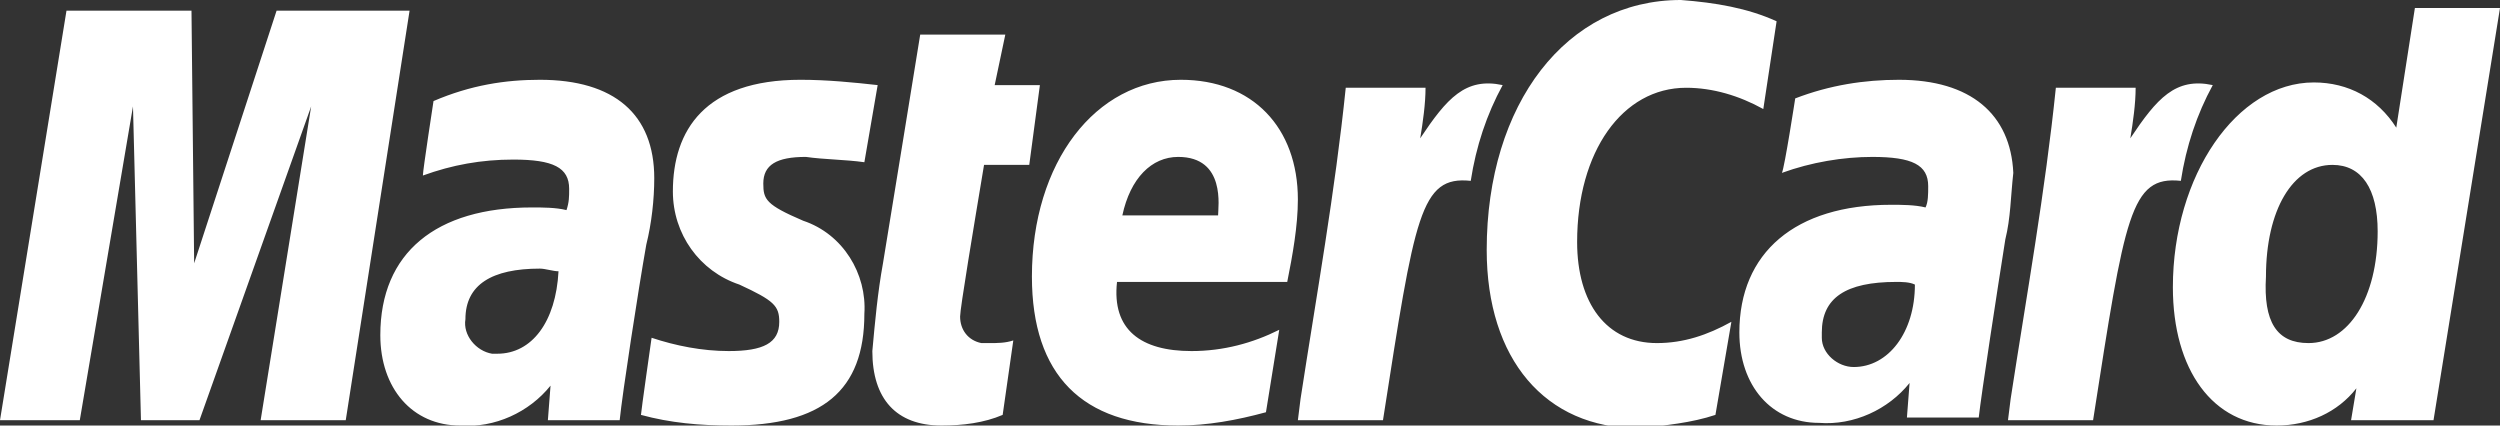 <svg id="Layer_1" xmlns="http://www.w3.org/2000/svg" viewBox="0 0 94 16"><rect x="0" y="0" width="94" height="16" fill="#333333" stroke="none"/><style>.st0{fill:#FFFFFF;}</style><path class="st0" d="M13 15.8H9.8L11.7 4 7.5 15.8H5.3L5 4 3 15.8H0L2.5.4h4.7l.1 9.5L10.4.4h5L13 15.8zm8-5.6c-.2 0-.5-.1-.7-.1-1.8 0-2.8.6-2.8 1.9-.1.6.4 1.2 1 1.3h.2c1.3 0 2.2-1.2 2.3-3.1zm2.3 5.6h-2.7l.1-1.3c-.8 1-2.1 1.6-3.4 1.5-1.8 0-3-1.4-3-3.4 0-3.1 2.1-4.8 5.7-4.8.4 0 .9 0 1.3.1.1-.3.1-.5.1-.8 0-.8-.6-1.1-2.1-1.1-1.2 0-2.3.2-3.4.6 0-.2.4-2.8.4-2.8 1.4-.6 2.7-.8 4-.8 2.8 0 4.3 1.3 4.3 3.7 0 .8-.1 1.7-.3 2.5-.3 1.7-.9 5.6-1 6.6zM66.8.8l-.5 3.3c-.9-.5-1.9-.8-2.9-.8-2.4 0-4.1 2.4-4.1 5.8 0 2.3 1.1 3.8 3 3.8 1 0 1.9-.3 2.8-.8l-.6 3.5c-.9.3-1.9.4-2.9.5-3.5 0-5.7-2.6-5.7-6.7 0-5.5 3-9.4 7.3-9.4 1.3.1 2.5.3 3.6.8zM37.7 15.6c-.7.3-1.5.4-2.3.4-1.7 0-2.6-1-2.6-2.8.1-1.1.2-2.2.4-3.3.2-1.2 1.4-8.6 1.4-8.6h3.2l-.4 1.9h1.7l-.4 3H37c-.4 2.4-.9 5.4-.9 5.7 0 .5.3.9.8 1h.3c.3 0 .6 0 .9-.1l-.4 2.8zm9.9-.1c-1.1.3-2.2.5-3.3.5-3.6 0-5.5-1.9-5.5-5.6 0-4.3 2.4-7.4 5.6-7.4 2.7 0 4.4 1.8 4.4 4.5 0 1-.2 2.1-.4 3.1H42c-.2 1.8.9 2.6 2.8 2.6 1.2 0 2.3-.3 3.3-.8l-.5 3.1zm-1.8-7.4c0-.3.3-2.2-1.5-2.2-1 0-1.8.8-2.1 2.2h3.6zm-20.5-.9c0 1.6 1 3 2.5 3.5 1.3.6 1.5.8 1.5 1.4 0 .8-.6 1.1-1.9 1.1-1 0-2-.2-2.9-.5 0 0-.4 2.8-.4 2.9 1.1.3 2.2.4 3.4.4 3.4 0 5-1.3 5-4.2.1-1.5-.8-3-2.3-3.5-1.4-.6-1.5-.8-1.5-1.4 0-.7.5-1 1.6-1 .7.1 1.5.1 2.2.2l.5-2.9c-.9-.1-1.9-.2-2.9-.2-3.6 0-4.8 1.9-4.8 4.2zm66.2 8.6h-3.1l.2-1.2c-.7.9-1.8 1.4-3 1.4-2.4 0-3.9-2.1-3.9-5.2 0-4.2 2.4-7.7 5.3-7.7 1.3 0 2.4.6 3.1 1.7l.7-4.5H94l-2.5 15.5zm-4.7-2.9c1.5 0 2.6-1.7 2.6-4.2 0-1.6-.6-2.5-1.7-2.5-1.5 0-2.5 1.7-2.5 4.2-.1 1.7.4 2.5 1.6 2.5zm-9.5-9.6c-.4 3.9-1.1 7.8-1.7 11.7l-.1.8h3.2c1.2-7.7 1.4-9.2 3.3-9 .2-1.3.6-2.5 1.2-3.6-1.4-.3-2.1.5-3.1 2 .1-.6.2-1.3.2-1.9h-3zm-26.7 0c-.4 3.9-1.1 7.8-1.7 11.7l-.1.8H52c1.2-7.7 1.4-9.2 3.3-9 .2-1.3.6-2.5 1.2-3.6-1.4-.3-2.1.5-3.1 2 .1-.6.2-1.3.2-1.9h-3zM71.4 3c-1.3 0-2.6.2-3.9.7 0 0-.4 2.6-.5 2.8 1.1-.4 2.3-.6 3.4-.6 1.5 0 2.1.3 2.1 1.1 0 .3 0 .6-.1.8-.4-.1-.9-.1-1.3-.1-3.6 0-5.7 1.8-5.7 4.8 0 2 1.2 3.4 3 3.4 1.3.1 2.6-.5 3.4-1.5l-.1 1.3h2.7c.1-.9.7-4.8 1-6.7.2-.8.2-1.6.3-2.5-.1-2.2-1.6-3.5-4.3-3.5zm-1.7 10.8c-.6 0-1.2-.5-1.2-1.1v-.2c0-1.3.9-1.9 2.8-1.9.2 0 .5 0 .7.1 0 1.8-1 3.1-2.3 3.1z"/></svg>